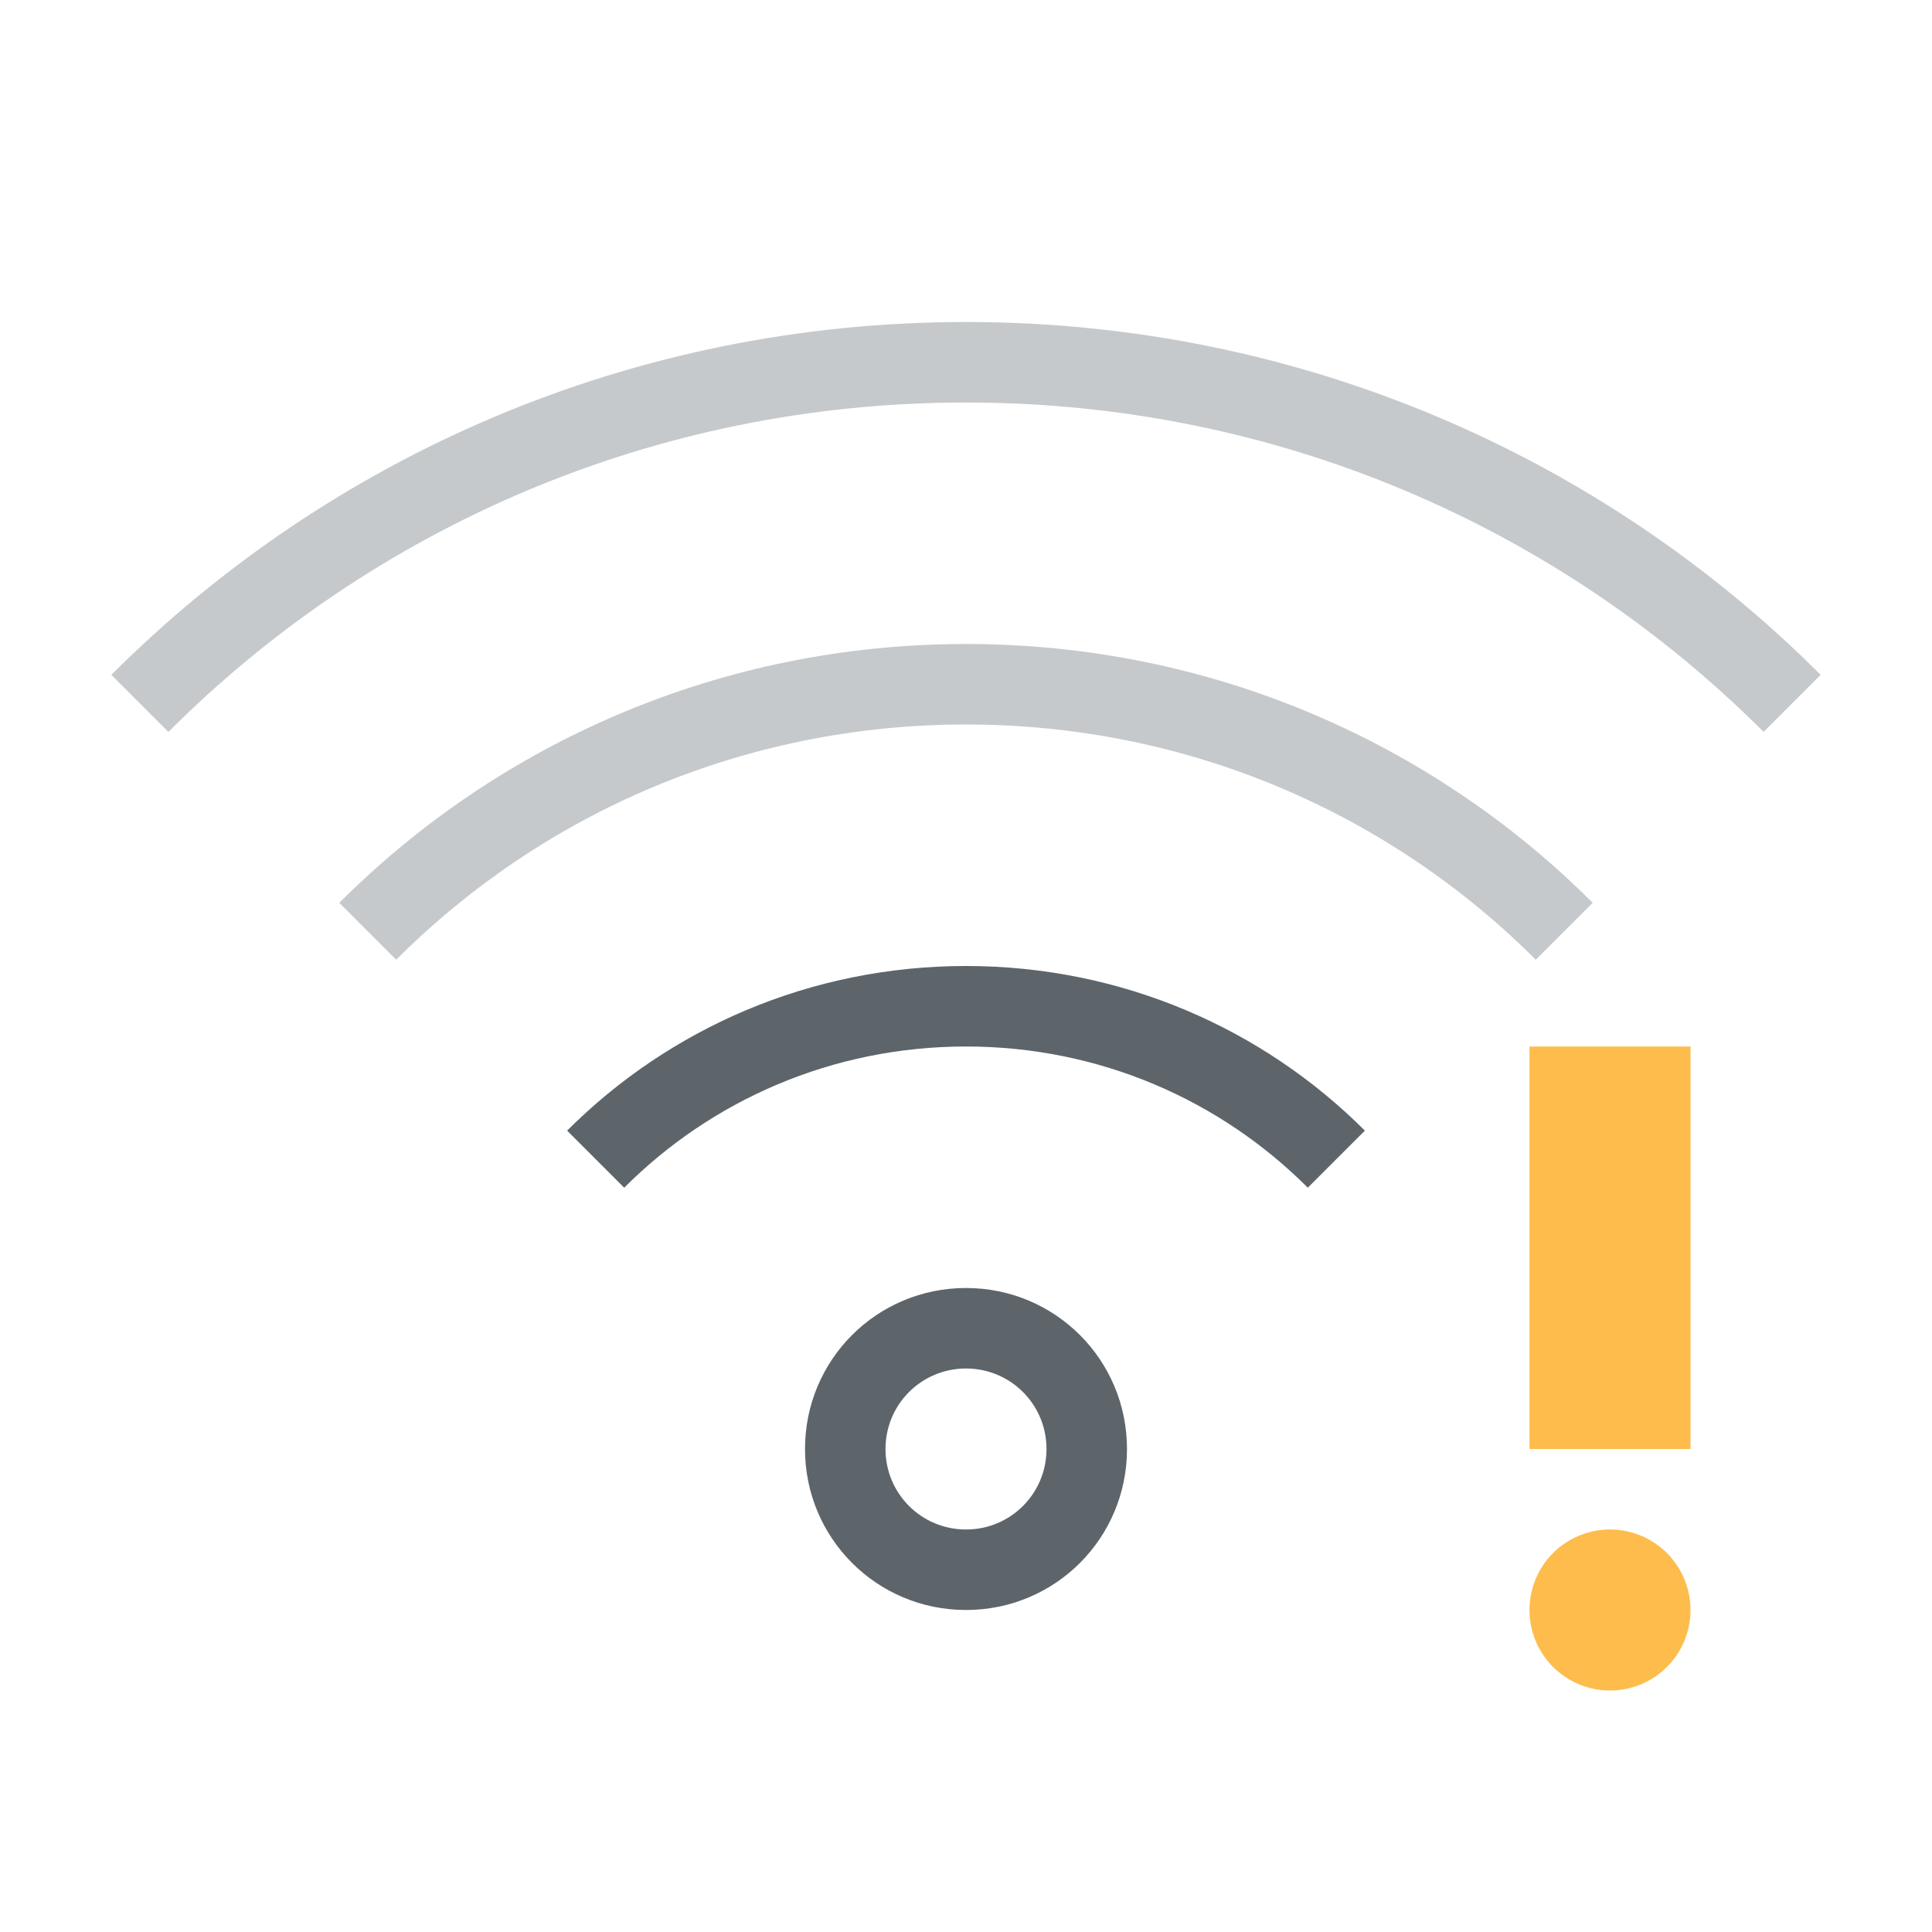 <svg xmlns="http://www.w3.org/2000/svg" xmlns:xlink="http://www.w3.org/1999/xlink" xmlns:cc="http://creativecommons.org/ns#" xmlns:dc="http://purl.org/dc/elements/1.1/" xmlns:rdf="http://www.w3.org/1999/02/22-rdf-syntax-ns#" xmlns:inkscape="http://www.inkscape.org/namespaces/inkscape" xmlns:sodipodi="http://sodipodi.sourceforge.net/DTD/sodipodi-0.dtd" width="24" height="24" viewBox="0 0 24 24">
  <style type="text/css" id="current-color-scheme">
      .ColorScheme-Text {
        color:#5d656b;
      }
      .ColorScheme-Background {
        color:#eff0f1;
      }
      .ColorScheme-Highlight {
        color:#3498db;
      }
      .ColorScheme-ButtonText {
        color:#5d656b;
      }
      .ColorScheme-NegativeText{
        color:#e74c3c;
      }
      </style>
  <g transform="translate(1,1)">
    <g transform="translate(0,20) translate(-22,-86)" id="network-wireless-60-limited">
      <rect y="66" x="22" height="22" width="22" id="rect4278" style="opacity:0.55;fill:none;fill-opacity:1;stroke:none;stroke-width:3.567px;stroke-linecap:butt;stroke-linejoin:miter;stroke-miterlimit:4;stroke-dasharray:none;stroke-dashoffset:0;stroke-opacity:1"/>
      <path class="ColorScheme-Text" style="opacity:1;fill:currentColor;fill-opacity:1;stroke:none" d="m 33,81 c -1.108,0 -2,0.892 -2,2 0,1.108 0.892,2 2,2 1.108,0 2,-0.892 2,-2 0,-1.108 -0.892,-2 -2,-2 z m 0,1 c 0.554,0 1,0.446 1,1 0,0.554 -0.446,1 -1,1 -0.554,0 -1,-0.446 -1,-1 0,-0.554 0.446,-1 1,-1 z" id="path4295"/>
      <path class="ColorScheme-Text" style="opacity:1;fill:currentColor;fill-opacity:1;stroke:none" d="m 33,77 c -1.939,0 -3.69,0.78 -4.955,2.045 l 0.709,0.709 C 29.838,78.669 31.338,78 33,78 c 1.662,0 3.162,0.669 4.246,1.754 l 0.709,-0.709 C 36.69,77.78 34.939,77 33,77 Z" id="path4297"/>
      <path class="ColorScheme-Text" style="opacity:0.35;fill:currentColor;fill-opacity:1;stroke:none" d="m 33,73 c -3.047,0 -5.797,1.227 -7.785,3.215 l 0.707,0.707 C 27.729,75.114 30.23,74 33,74 c 2.77,0 5.271,1.114 7.078,2.922 l 0.707,-0.707 C 38.797,74.227 36.047,73 33,73 Z" id="path4301"/>
      <path class="ColorScheme-Text" style="opacity:0.35;fill:currentColor;fill-opacity:1;stroke:none" d="m 33,69 c -4.155,0 -7.906,1.672 -10.617,4.383 L 23.092,74.092 C 25.622,71.561 29.122,70 33,70 c 3.878,0 7.378,1.561 9.908,4.092 l 0.709,-0.709 C 40.906,70.672 37.155,69 33,69 Z" id="path4305"/>
      <path style="opacity:1;fill:#fdbc4b;fill-opacity:1;stroke:none" d="m 40,78 v 5 h 2 v -5 z m 1,6 a 1,1 0 0 0 -1,1 1,1 0 0 0 1,1 1,1 0 0 0 1,-1 1,1 0 0 0 -1,-1 z" id="path4352"/>
    </g>
  </g>
</svg>
